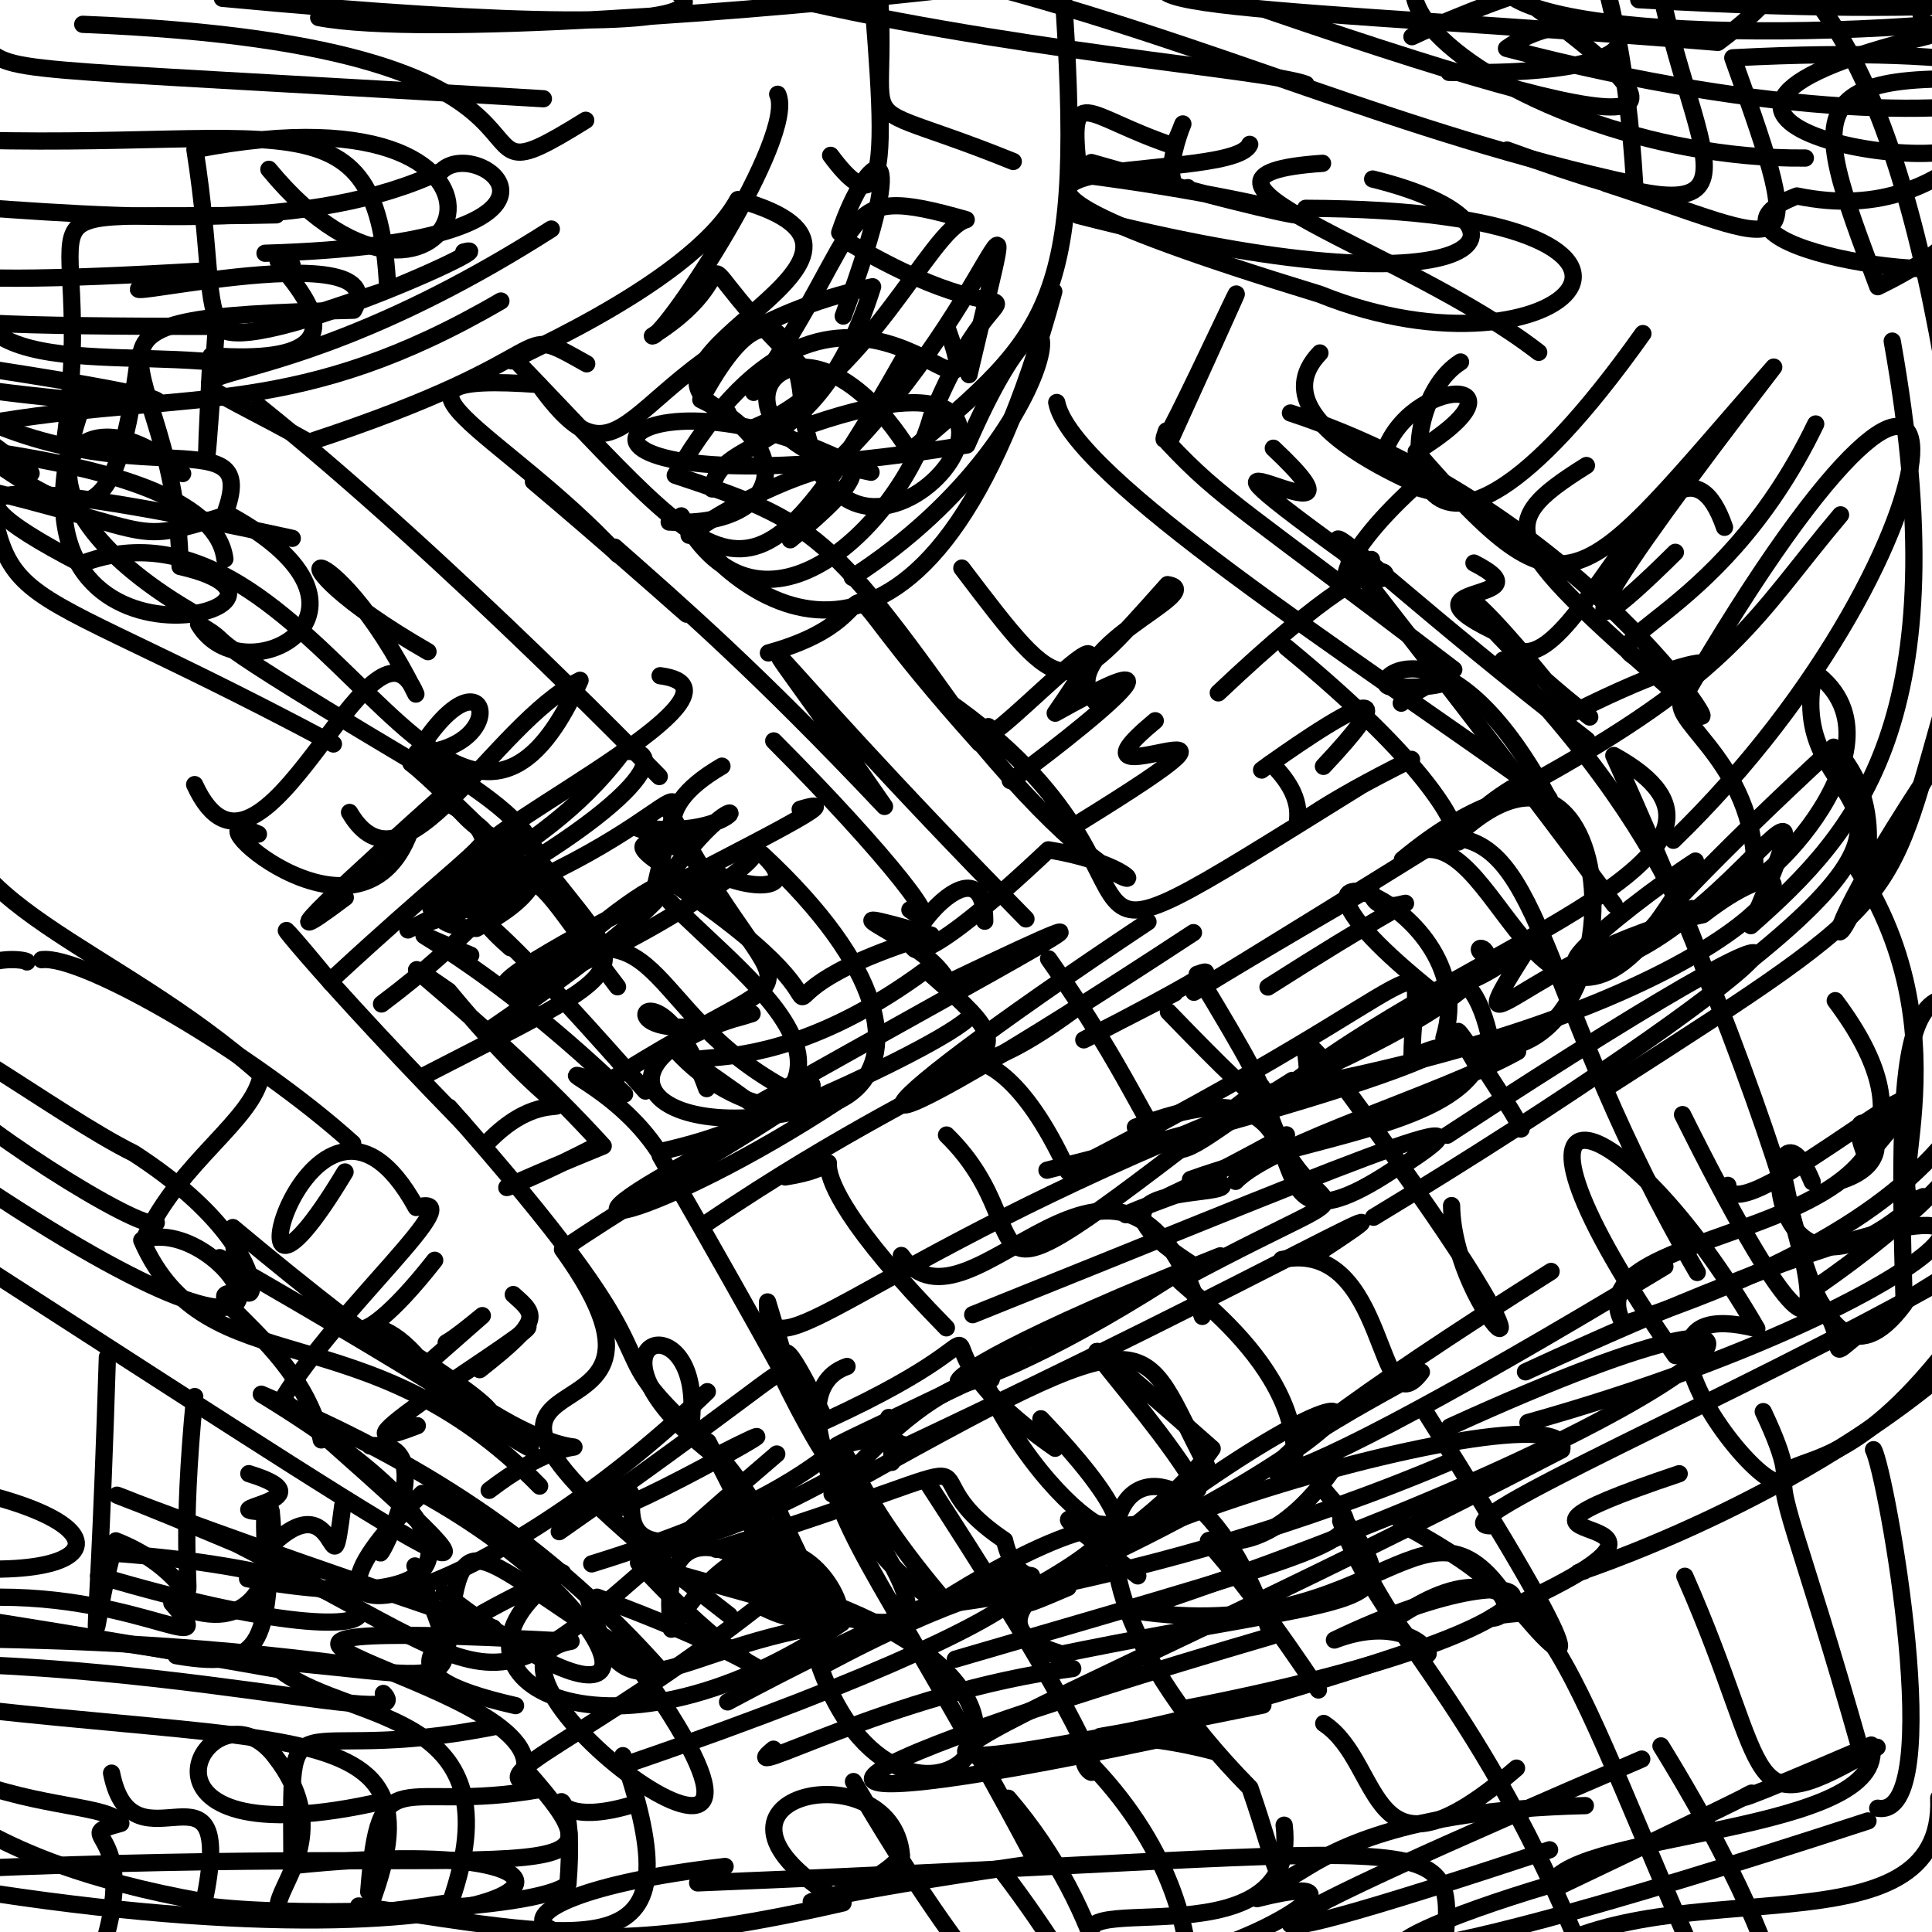 <?xml version="1.0" ?>
<svg xmlns="http://www.w3.org/2000/svg" version="1.1" width="224" height="224">
  <defs/>
  <g>
    <path d="M 153.329 172.55 C 158.531 178.883 161.494 177.551 110.765 192.366" stroke-width="2.0" fill="none" stroke="rgb(0, 0, 0)" stroke-opacity="1" stroke-linecap="round" stroke-linejoin="round"/>
    <path d="M -3.934 216.681 C 63.977 213.646 74.4 220.388 60.832 205.08 C 62.485 194.469 8.026 187.277 66.211 190.296 C 50.156 193.029 100.813 230.245 73.49 192.61" stroke-width="2.0" fill="none" stroke="rgb(0, 0, 0)" stroke-opacity="1" stroke-linecap="round" stroke-linejoin="round"/>
    <path d="M 104.503 145.563 C 112.371 156.856 129.95 123.608 139.397 152.627" stroke-width="2.0" fill="none" stroke="rgb(0, 0, 0)" stroke-opacity="1" stroke-linecap="round" stroke-linejoin="round"/>
    <path d="M 123.163 -2.21 C 125.894 35.339 121.877 38.468 105.465 52.331 C 92.192 31.252 78.254 50.21 100.99 54.754" stroke-width="2.0" fill="none" stroke="rgb(0, 0, 0)" stroke-opacity="1" stroke-linecap="round" stroke-linejoin="round"/>
    <path d="M 25.66 37.846 C -25.497 37.852 -7.235 36.194 -2.037 28.598 C -8.118 45.437 15.072 39.819 28.912 42.559" stroke-width="2.0" fill="none" stroke="rgb(0, 0, 0)" stroke-opacity="1" stroke-linecap="round" stroke-linejoin="round"/>
    <path d="M 172.687 176.904 C 166.711 176.629 201.78 161.66 225.45 148.3 C 224.576 171.326 228.041 169.985 224.741 157.691 C 204.209 182.803 201.405 152.27 215.753 203.059" stroke-width="2.0" fill="none" stroke="rgb(0, 0, 0)" stroke-opacity="1" stroke-linecap="round" stroke-linejoin="round"/>
    <path d="M 186.255 21.29 C 207.853 28.273 210.145 32.37 200.902 6.703 C 261.205 3.551 237.76 22.134 174.667 5.614 C 185.225 -1.979 200.595 9.035 168.01 8.394" stroke-width="2.0" fill="none" stroke="rgb(0, 0, 0)" stroke-opacity="1" stroke-linecap="round" stroke-linejoin="round"/>
    <path d="M 48.111 181.559 C 56.208 199.766 51.487 192.961 20.423 191.963 C 31.119 193.836 31.026 189.927 31.456 175.308 C 22.832 175.117 39.23 174.031 28.85 170.858" stroke-width="2.0" fill="none" stroke="rgb(0, 0, 0)" stroke-opacity="1" stroke-linecap="round" stroke-linejoin="round"/>
    <path d="M 170.894 65.28 C 180.265 70.082 160.378 67.342 174.203 73.633 C 181.012 84.74 193.773 43.248 199.943 61.137" stroke-width="2.0" fill="none" stroke="rgb(0, 0, 0)" stroke-opacity="1" stroke-linecap="round" stroke-linejoin="round"/>
    <path d="M 231.655 144.468 C 204.007 159.659 218.056 159.217 210.022 149.626 C 239.572 129.403 227.42 121.737 225.432 148.738 C 236.607 136.914 242.605 136.095 247.244 128.602" stroke-width="2.0" fill="none" stroke="rgb(0, 0, 0)" stroke-opacity="1" stroke-linecap="round" stroke-linejoin="round"/>
    <path d="M 88.148 127.8 C 117.07 111.5 137.405 100.822 109.909 113.947 C 107.93 108.834 92.362 104.005 107.957 108.416 C 79.924 117.006 106.205 120.981 77.311 101.903" stroke-width="2.0" fill="none" stroke="rgb(0, 0, 0)" stroke-opacity="1" stroke-linecap="round" stroke-linejoin="round"/>
    <path d="M 25.466 145.814 C 81.693 178.014 64.09 173.412 26.997 142.324 C 27.384 157.75 36.124 147.056 15.512 133.715 C 6.118 129.075 -10.339 115.961 -16.965 116.215" stroke-width="2.0" fill="none" stroke="rgb(0, 0, 0)" stroke-opacity="1" stroke-linecap="round" stroke-linejoin="round"/>
    <path d="M 86.952 49.749 C 100.466 44.492 107.749 26.621 112.024 25.469 C 96.338 20.996 101.337 25.235 87.381 45.491" stroke-width="2.0" fill="none" stroke="rgb(0, 0, 0)" stroke-opacity="1" stroke-linecap="round" stroke-linejoin="round"/>
    <path d="M 16.782 143.503 C 20.922 134.614 29.323 129.897 30.288 124.643 C 13.324 109.509 -7.713 104.638 -5.021 90.798 C -16.058 120.681 -1.887 123.463 -7.106 138.822" stroke-width="2.0" fill="none" stroke="rgb(0, 0, 0)" stroke-opacity="1" stroke-linecap="round" stroke-linejoin="round"/>
    <path d="M -5.081 116.609 C -10.2 126.621 4.062 128.873 -8.376 124.438 C -4.695 129.615 16.53 143.002 18.118 141.776" stroke-width="2.0" fill="none" stroke="rgb(0, 0, 0)" stroke-opacity="1" stroke-linecap="round" stroke-linejoin="round"/>
    <path d="M 145.75 220.133 C 163.684 215.594 136.96 230.248 134.053 225.854 C 135.432 263.603 137.372 244.814 116.332 217.119" stroke-width="2.0" fill="none" stroke="rgb(0, 0, 0)" stroke-opacity="1" stroke-linecap="round" stroke-linejoin="round"/>
    <path d="M 24.492 221.049 C 35.264 222.327 62.117 221.609 65.847 218.457 C 67.23 201.117 59.722 213.574 73.856 209.085" stroke-width="2.0" fill="none" stroke="rgb(0, 0, 0)" stroke-opacity="1" stroke-linecap="round" stroke-linejoin="round"/>
    <path d="M 56.62 132.361 C 66.127 122.628 70.045 136.645 52.005 114.895 C 41.067 107.352 56.526 118.14 69.938 132.869 C 52.021 140.201 58.65 138.28 68.905 132.99" stroke-width="2.0" fill="none" stroke="rgb(0, 0, 0)" stroke-opacity="1" stroke-linecap="round" stroke-linejoin="round"/>
    <path d="M 125.914 -2.032 C 97.885 -4.044 95.212 1.871 101.431 -19.383 C 127.014 -17.785 115.025 -12.892 110.088 -5.228 C 111.194 -6.375 113.539 -15.023 105.775 -25.38" stroke-width="2.0" fill="none" stroke="rgb(0, 0, 0)" stroke-opacity="1" stroke-linecap="round" stroke-linejoin="round"/>
    <path d="M 59.511 150.094 C 62.221 152.506 63.005 152.987 55.614 158.803" stroke-width="2.0" fill="none" stroke="rgb(0, 0, 0)" stroke-opacity="1" stroke-linecap="round" stroke-linejoin="round"/>
    <path d="M -0.842 147.56 C 58.221 185.673 64.145 189.781 32.746 162.234 C 39.129 151.686 55.158 138 48.257 139.999 C 36.032 117.672 24.397 161.95 40.006 135.881" stroke-width="2.0" fill="none" stroke="rgb(0, 0, 0)" stroke-opacity="1" stroke-linecap="round" stroke-linejoin="round"/>
    <path d="M 120.686 164.497 C 139.8 184.511 123.151 179.626 113.942 159.728 C 117.514 160.978 111.617 155.533 96.472 173.208 C 135.555 151.312 131.736 154.623 139.921 169.993" stroke-width="2.0" fill="none" stroke="rgb(0, 0, 0)" stroke-opacity="1" stroke-linecap="round" stroke-linejoin="round"/>
    <path d="M -1.44 -4.865 C -9.731 7.345 -8.701 0.552 -19.426 3.743 C -1.027 -4.35 5.567 1.531 7.338 -4.198" stroke-width="2.0" fill="none" stroke="rgb(0, 0, 0)" stroke-opacity="1" stroke-linecap="round" stroke-linejoin="round"/>
    <path d="M 231.13 19.744 C 216.602 24.028 234.785 12.851 236.423 4.486" stroke-width="2.0" fill="none" stroke="rgb(0, 0, 0)" stroke-opacity="1" stroke-linecap="round" stroke-linejoin="round"/>
    <path d="M 141.483 145.604 C 94.79 164.01 108.619 166.103 138.116 146.542 C 122.057 136.26 146.006 139.284 141.041 136.907 C 123.489 142.854 129.081 142.776 149.156 131.576" stroke-width="2.0" fill="none" stroke="rgb(0, 0, 0)" stroke-opacity="1" stroke-linecap="round" stroke-linejoin="round"/>
    <path d="M 209.316 18.324 C 172.809 18.652 137.702 -12.271 191.593 -6.372 C 195.101 18.699 209.674 30.136 174.73 17.399" stroke-width="2.0" fill="none" stroke="rgb(0, 0, 0)" stroke-opacity="1" stroke-linecap="round" stroke-linejoin="round"/>
    <path d="M 47.286 173.619 C 37.622 191.488 54.107 166.351 42.894 167.643" stroke-width="2.0" fill="none" stroke="rgb(0, 0, 0)" stroke-opacity="1" stroke-linecap="round" stroke-linejoin="round"/>
    <path d="M 4.828 111.269 C 9.555 110.646 29.215 122.035 40.895 132.568" stroke-width="2.0" fill="none" stroke="rgb(0, 0, 0)" stroke-opacity="1" stroke-linecap="round" stroke-linejoin="round"/>
    <path d="M 98.758 28.31 C 121.946 41.843 117.066 26.242 107.982 48.312 C 104.712 60.269 88.347 76.998 78.987 59.813 C 85.562 70.435 107.886 86.556 122.179 33.8" stroke-width="2.0" fill="none" stroke="rgb(0, 0, 0)" stroke-opacity="1" stroke-linecap="round" stroke-linejoin="round"/>
    <path d="M 167.147 229.436 C 168.429 210.452 174.766 214.526 80.885 218.307" stroke-width="2.0" fill="none" stroke="rgb(0, 0, 0)" stroke-opacity="1" stroke-linecap="round" stroke-linejoin="round"/>
    <path d="M 71.596 114.41 C 57.094 95.396 65.419 100.53 44.237 116.403" stroke-width="2.0" fill="none" stroke="rgb(0, 0, 0)" stroke-opacity="1" stroke-linecap="round" stroke-linejoin="round"/>
    <path d="M 178.4 40.85 C 162.937 28.859 132.263 20.374 153.338 18.935" stroke-width="2.0" fill="none" stroke="rgb(0, 0, 0)" stroke-opacity="1" stroke-linecap="round" stroke-linejoin="round"/>
    <path d="M 163.675 191.411 C 117.406 206.981 122.471 198.169 140.851 203.094" stroke-width="2.0" fill="none" stroke="rgb(0, 0, 0)" stroke-opacity="1" stroke-linecap="round" stroke-linejoin="round"/>
    <path d="M 229.235 124.75 C 226.142 129.271 229.84 180.806 228.46 182.577 C 244.723 177.32 257.467 173.907 250.095 173.222" stroke-width="2.0" fill="none" stroke="rgb(0, 0, 0)" stroke-opacity="1" stroke-linecap="round" stroke-linejoin="round"/>
    <path d="M 76.346 89.937 C 78.175 91.848 52.143 64.795 29.994 47.087" stroke-width="2.0" fill="none" stroke="rgb(0, 0, 0)" stroke-opacity="1" stroke-linecap="round" stroke-linejoin="round"/>
    <path d="M 87.481 98.715 C 88.422 100.131 69.352 112.571 59.341 114.335 C 77.454 102.649 73.734 117.149 91.624 126.526" stroke-width="2.0" fill="none" stroke="rgb(0, 0, 0)" stroke-opacity="1" stroke-linecap="round" stroke-linejoin="round"/>
    <path d="M 213.734 136.789 C 222.567 133.679 212.715 125.288 216.392 134.164 C 233.177 114.826 200.816 144.169 200.33 137.433" stroke-width="2.0" fill="none" stroke="rgb(0, 0, 0)" stroke-opacity="1" stroke-linecap="round" stroke-linejoin="round"/>
    <path d="M 146.894 1.18 C 198.941 19.05 196.249 13.759 174.035 -2 C 175.325 4.726 219.052 5.517 249.099 -0.407 C 240.036 -1.64 235.805 2.604 189.997 -0.035" stroke-width="2.0" fill="none" stroke="rgb(0, 0, 0)" stroke-opacity="1" stroke-linecap="round" stroke-linejoin="round"/>
    <path d="M 59.176 109.885 C 48.165 100.307 61.398 101.626 72.242 87.14 C 79.031 86.604 72.222 95.305 47.304 107.82" stroke-width="2.0" fill="none" stroke="rgb(0, 0, 0)" stroke-opacity="1" stroke-linecap="round" stroke-linejoin="round"/>
    <path d="M 175.957 121.915 C 167.033 126.883 147.543 132.505 143.255 136.97" stroke-width="2.0" fill="none" stroke="rgb(0, 0, 0)" stroke-opacity="1" stroke-linecap="round" stroke-linejoin="round"/>
    <path d="M 135.737 50.908 C 154.472 9.673 132.3 58.292 135.237 49.964" stroke-width="2.0" fill="none" stroke="rgb(0, 0, 0)" stroke-opacity="1" stroke-linecap="round" stroke-linejoin="round"/>
    <path d="M 200.104 -8.582 C 210.058 -3.46 220.154 7.104 226.471 49.565" stroke-width="2.0" fill="none" stroke="rgb(0, 0, 0)" stroke-opacity="1" stroke-linecap="round" stroke-linejoin="round"/>
    <path d="M 173.912 111.673 C 165.046 107.984 186.463 109.234 150.265 125.282 C 172.423 108.466 207.532 98.903 187.108 87.593 C 211.522 141.75 218.948 177.173 195.074 129.229" stroke-width="2.0" fill="none" stroke="rgb(0, 0, 0)" stroke-opacity="1" stroke-linecap="round" stroke-linejoin="round"/>
    <path d="M 29.96 96.71 C 20.595 92.472 41.681 112.322 47.527 96.41" stroke-width="2.0" fill="none" stroke="rgb(0, 0, 0)" stroke-opacity="1" stroke-linecap="round" stroke-linejoin="round"/>
    <path d="M 159.149 20.758 C 180.729 26.054 173.106 37.372 125.001 24.971" stroke-width="2.0" fill="none" stroke="rgb(0, 0, 0)" stroke-opacity="1" stroke-linecap="round" stroke-linejoin="round"/>
    <path d="M 230.355 29.624 C 228.403 34.014 193.778 28.284 208.339 22.722 C 227.733 26.731 235.727 9.804 246.523 -4.802 C 236.061 0.903 244.85 -9.511 237.833 -2.185" stroke-width="2.0" fill="none" stroke="rgb(0, 0, 0)" stroke-opacity="1" stroke-linecap="round" stroke-linejoin="round"/>
    <path d="M 151.412 9.765 C 146.886 8.034 116.251 5.919 88.471 -0.932" stroke-width="2.0" fill="none" stroke="rgb(0, 0, 0)" stroke-opacity="1" stroke-linecap="round" stroke-linejoin="round"/>
    <path d="M 72.219 203.555 C 80.642 228.296 70.031 225.191 41.582 220.983" stroke-width="2.0" fill="none" stroke="rgb(0, 0, 0)" stroke-opacity="1" stroke-linecap="round" stroke-linejoin="round"/>
    <path d="M 51.732 155.69 C 53.829 154.566 61.039 148 49.757 157.955" stroke-width="2.0" fill="none" stroke="rgb(0, 0, 0)" stroke-opacity="1" stroke-linecap="round" stroke-linejoin="round"/>
    <path d="M 155.072 175.122 C 164.122 187.261 159.532 184.279 122.32 191.93" stroke-width="2.0" fill="none" stroke="rgb(0, 0, 0)" stroke-opacity="1" stroke-linecap="round" stroke-linejoin="round"/>
    <path d="M 64.841 177.583 C 85.312 163.267 91.029 158.139 90.548 159.299 C 95.989 170.659 102.63 179.35 76.55 134.001" stroke-width="2.0" fill="none" stroke="rgb(0, 0, 0)" stroke-opacity="1" stroke-linecap="round" stroke-linejoin="round"/>
    <path d="M 194.689 170.866 C 164.742 180.92 203.775 173.191 175.742 186.115 C 182.101 193.889 185.938 196.416 165.445 164.019" stroke-width="2.0" fill="none" stroke="rgb(0, 0, 0)" stroke-opacity="1" stroke-linecap="round" stroke-linejoin="round"/>
    <path d="M 183.808 209.345 C 140.569 210.363 152.441 229.022 144.924 207.295 C 114.087 176.014 136.215 156.346 147.439 189.684 C 87.775 207.173 87.043 211.903 137.995 200.899" stroke-width="2.0" fill="none" stroke="rgb(0, 0, 0)" stroke-opacity="1" stroke-linecap="round" stroke-linejoin="round"/>
    <path d="M 156.802 -6.017 C 160.821 -7.172 173.317 -4.782 184.86 -9.589 C 194.304 -13.942 197.522 -11.255 197.031 -5.845 C 177.955 -2.272 179.848 -8.084 195.239 -13.626" stroke-width="2.0" fill="none" stroke="rgb(0, 0, 0)" stroke-opacity="1" stroke-linecap="round" stroke-linejoin="round"/>
    <path d="M 83.048 179.633 C 121.795 167.551 102.865 169.479 116.47 178.585 C 118.868 189.353 130.77 172.495 84.357 197.324" stroke-width="2.0" fill="none" stroke="rgb(0, 0, 0)" stroke-opacity="1" stroke-linecap="round" stroke-linejoin="round"/>
    <path d="M 36.948 2.036 C 49.099 4.331 88.001 1.361 111.434 -1.374 C 55.646 -6.731 33.536 -18.812 25.781 -0.199 C 97.112 6.527 93.374 -1.168 37.102 -12.196" stroke-width="2.0" fill="none" stroke="rgb(0, 0, 0)" stroke-opacity="1" stroke-linecap="round" stroke-linejoin="round"/>
    <path d="M 91.625 62.583 C 110.071 47.58 87.97 55.824 79.894 62.06" stroke-width="2.0" fill="none" stroke="rgb(0, 0, 0)" stroke-opacity="1" stroke-linecap="round" stroke-linejoin="round"/>
    <path d="M 117.479 18.722 C 93.537 9.02 106.469 20.216 100.091 -15.568 C 101.366 7.992 105.316 30.196 96.305 18.012" stroke-width="2.0" fill="none" stroke="rgb(0, 0, 0)" stroke-opacity="1" stroke-linecap="round" stroke-linejoin="round"/>
    <path d="M -5.758 44.776 C -6.801 37.371 -11.367 32.437 -18.245 20.307 C -17.599 32.449 -12.77 33.476 23.889 31.409" stroke-width="2.0" fill="none" stroke="rgb(0, 0, 0)" stroke-opacity="1" stroke-linecap="round" stroke-linejoin="round"/>
    <path d="M 190.481 38.679 C 162.92 77.502 159.975 47.846 169.338 41.969" stroke-width="2.0" fill="none" stroke="rgb(0, 0, 0)" stroke-opacity="1" stroke-linecap="round" stroke-linejoin="round"/>
    <path d="M 149.14 75.045 C 182.458 102.451 160.08 100.86 175.261 91.41 C 184.293 96.181 179.039 86.071 162.599 99.658 C 173.029 91.781 177.46 126.681 192.126 107.478" stroke-width="2.0" fill="none" stroke="rgb(0, 0, 0)" stroke-opacity="1" stroke-linecap="round" stroke-linejoin="round"/>
    <path d="M 124.881 116.794 C 104.813 131.814 112.988 112.116 123.823 135.82 C 170.623 112.008 163.864 107.565 163.707 122.679 C 169.387 119.448 174.717 122.244 121.389 135.675" stroke-width="2.0" fill="none" stroke="rgb(0, 0, 0)" stroke-opacity="1" stroke-linecap="round" stroke-linejoin="round"/>
    <path d="M 27.376 149.971 C 21.85 149.499 35.136 156.134 37.251 166.946" stroke-width="2.0" fill="none" stroke="rgb(0, 0, 0)" stroke-opacity="1" stroke-linecap="round" stroke-linejoin="round"/>
    <path d="M 168.085 165.439 C 219.681 141.875 202.636 163.018 131.465 186.743 C 160.684 191.226 165.505 169.327 175.838 187.07 C 166.037 187.895 186.036 189.516 162.477 176.691" stroke-width="2.0" fill="none" stroke="rgb(0, 0, 0)" stroke-opacity="1" stroke-linecap="round" stroke-linejoin="round"/>
    <path d="M 109.724 153.952 C 86.15 129.929 103.113 134.58 91.042 136.456" stroke-width="2.0" fill="none" stroke="rgb(0, 0, 0)" stroke-opacity="1" stroke-linecap="round" stroke-linejoin="round"/>
    <path d="M 73.372 204.314 C 133.018 183.863 125.683 176.757 95.089 193.299 C 105.242 221.5 135.272 194.143 84.075 182.245" stroke-width="2.0" fill="none" stroke="rgb(0, 0, 0)" stroke-opacity="1" stroke-linecap="round" stroke-linejoin="round"/>
    <path d="M 126.979 81.342 C 121.628 75.409 140.556 68.613 135.368 67.784 C 123.272 81.331 123.548 81.703 111.517 65.867" stroke-width="2.0" fill="none" stroke="rgb(0, 0, 0)" stroke-opacity="1" stroke-linecap="round" stroke-linejoin="round"/>
    <path d="M 98.205 158.431 C 88.827 161.636 100.938 183.321 109.924 186.065 C 86.203 158.442 112.893 167.676 68.606 181.32" stroke-width="2.0" fill="none" stroke="rgb(0, 0, 0)" stroke-opacity="1" stroke-linecap="round" stroke-linejoin="round"/>
    <path d="M 176.866 159.054 C 249.776 125.418 231.937 149.585 177.155 164.931" stroke-width="2.0" fill="none" stroke="rgb(0, 0, 0)" stroke-opacity="1" stroke-linecap="round" stroke-linejoin="round"/>
    <path d="M 90.167 10.929 C 92.431 15.827 77.176 38.929 75.643 38.954 C 89.05 30.517 75.73 26.341 95.04 44.521" stroke-width="2.0" fill="none" stroke="rgb(0, 0, 0)" stroke-opacity="1" stroke-linecap="round" stroke-linejoin="round"/>
    <path d="M 122.622 191.608 C 98.032 183.846 182.988 159.523 181.069 168.095 C 114.795 202.552 82.818 210.63 146.429 197.688" stroke-width="2.0" fill="none" stroke="rgb(0, 0, 0)" stroke-opacity="1" stroke-linecap="round" stroke-linejoin="round"/>
    <path d="M 109.804 38.005 C 115.777 54.656 98.038 21.14 78.289 55.106 C 94.564 60.497 96.326 61.751 113.574 86.17 C 91.472 61.546 106.935 70.802 89.092 75.702" stroke-width="2.0" fill="none" stroke="rgb(0, 0, 0)" stroke-opacity="1" stroke-linecap="round" stroke-linejoin="round"/>
    <path d="M 39.043 113.042 C 60.847 92.92 57.828 99.101 52.399 93.098 C 49.693 92.492 57.47 94.65 56.053 99.769 C 49.399 99.067 90.159 80.113 76.535 78.345" stroke-width="2.0" fill="none" stroke="rgb(0, 0, 0)" stroke-opacity="1" stroke-linecap="round" stroke-linejoin="round"/>
    <path d="M 213.396 59.694 C 203.376 71.552 201.157 77.95 176.65 91.306" stroke-width="2.0" fill="none" stroke="rgb(0, 0, 0)" stroke-opacity="1" stroke-linecap="round" stroke-linejoin="round"/>
    <path d="M 135.437 51.35 C 141.603 57.923 144.006 58.876 168.554 77.634" stroke-width="2.0" fill="none" stroke="rgb(0, 0, 0)" stroke-opacity="1" stroke-linecap="round" stroke-linejoin="round"/>
    <path d="M -0.449 42.886 C 44.976 49.897 -5.837 45.863 -10.229 43.424" stroke-width="2.0" fill="none" stroke="rgb(0, 0, 0)" stroke-opacity="1" stroke-linecap="round" stroke-linejoin="round"/>
    <path d="M 39.736 174.574 C 38.203 186.605 39.623 170.485 30.792 179.858 C 29.709 161.682 37.46 193.863 19.924 185.857 C 26.426 193.326 14.588 183.471 -5.464 185.451" stroke-width="2.0" fill="none" stroke="rgb(0, 0, 0)" stroke-opacity="1" stroke-linecap="round" stroke-linejoin="round"/>
    <path d="M 183.934 53.974 C 172.514 61.123 174.281 62.782 196.508 82.357 C 201.552 87.869 183.353 58.991 149.618 47.883" stroke-width="2.0" fill="none" stroke="rgb(0, 0, 0)" stroke-opacity="1" stroke-linecap="round" stroke-linejoin="round"/>
    <path d="M 48.382 165.299 C 34.656 170.653 63.655 153.428 61.049 153.802" stroke-width="2.0" fill="none" stroke="rgb(0, 0, 0)" stroke-opacity="1" stroke-linecap="round" stroke-linejoin="round"/>
    <path d="M 123.824 184.056 C 109.201 190.35 132.639 179.243 140.542 167.956 C 115.241 145.635 132.335 161.453 138.889 172.683 C 130.433 183.277 114.007 168.577 131.919 182.713" stroke-width="2.0" fill="none" stroke="rgb(0, 0, 0)" stroke-opacity="1" stroke-linecap="round" stroke-linejoin="round"/>
    <path d="M 153.092 145.087 C 167.385 135.675 148.976 146.951 105.277 167.558 C 101.439 167.585 103.583 159.109 103.399 169.547 C 108.624 161.222 80.061 175.72 113.183 159.812" stroke-width="2.0" fill="none" stroke="rgb(0, 0, 0)" stroke-opacity="1" stroke-linecap="round" stroke-linejoin="round"/>
    <path d="M 43.138 209.112 C 11.794 215.789 24.498 193.779 31.939 203.696 C 43.837 219.027 14.712 226.15 52.225 220.583 C 60.041 198.173 40.98 199.867 32.72 193.815" stroke-width="2.0" fill="none" stroke="rgb(0, 0, 0)" stroke-opacity="1" stroke-linecap="round" stroke-linejoin="round"/>
    <path d="M 31.176 19.632 C 52.528 45.506 67.926 8.473 22.6 17.344 C 26.481 41.941 19.589 41.768 44.962 33.59 C 43.777 8.301 31.236 18.803 -14.488 15.709" stroke-width="2.0" fill="none" stroke="rgb(0, 0, 0)" stroke-opacity="1" stroke-linecap="round" stroke-linejoin="round"/>
    <path d="M 223.238 90.298 C 200.446 125.125 225.754 100.27 212.593 86.63 C 182.776 114.174 189.016 113.676 196.57 99.834 C 188.04 105.36 170.345 119.896 196.165 105.338" stroke-width="2.0" fill="none" stroke="rgb(0, 0, 0)" stroke-opacity="1" stroke-linecap="round" stroke-linejoin="round"/>
    <path d="M -1.457 173.306 C 20.511 178.959 5.996 188 -32.01 176.035 C -16.955 213.362 11.345 207.128 14.012 211.402 C 7.054 213.307 18.272 211.128 10.085 230.754" stroke-width="2.0" fill="none" stroke="rgb(0, 0, 0)" stroke-opacity="1" stroke-linecap="round" stroke-linejoin="round"/>
    <path d="M 60.246 96.562 C 72.414 114.087 77.745 110.005 49.155 124.727" stroke-width="2.0" fill="none" stroke="rgb(0, 0, 0)" stroke-opacity="1" stroke-linecap="round" stroke-linejoin="round"/>
    <path d="M 168.298 139.776 C 168.493 152.652 184.285 166.017 162.196 135.186 C 140.956 149.651 158.462 120.279 131.642 130.693" stroke-width="2.0" fill="none" stroke="rgb(0, 0, 0)" stroke-opacity="1" stroke-linecap="round" stroke-linejoin="round"/>
    <path d="M 151.384 24.153 C 202.41 24.302 181.374 45.552 153.023 34.118 C 93.643 15.969 142.837 21.949 144.894 16.736" stroke-width="2.0" fill="none" stroke="rgb(0, 0, 0)" stroke-opacity="1" stroke-linecap="round" stroke-linejoin="round"/>
    <path d="M 98.816 66.953 C 126.145 49.299 124.683 22.687 112.104 51.594 C 56.392 60.683 70.375 40.319 97.502 53.266" stroke-width="2.0" fill="none" stroke="rgb(0, 0, 0)" stroke-opacity="1" stroke-linecap="round" stroke-linejoin="round"/>
    <path d="M 59.772 197.753 C 43.136 193.972 49.064 190.025 65.224 182.349 C 47.933 194.091 69.823 207.185 97.606 188.169 C 77.671 190.777 72.278 200.923 68.2 185.298" stroke-width="2.0" fill="none" stroke="rgb(0, 0, 0)" stroke-opacity="1" stroke-linecap="round" stroke-linejoin="round"/>
    <path d="M 217.22 168.081 C 218.7 170.76 225.899 210.995 217.71 209.648" stroke-width="2.0" fill="none" stroke="rgb(0, 0, 0)" stroke-opacity="1" stroke-linecap="round" stroke-linejoin="round"/>
    <path d="M 119.62 214.907 C 102.49 182.849 98.061 179.758 95.155 167.375 C 109.362 191.626 113.272 192.29 74.031 181.195 C 90.041 198.843 97.867 195.733 69.227 185.181" stroke-width="2.0" fill="none" stroke="rgb(0, 0, 0)" stroke-opacity="1" stroke-linecap="round" stroke-linejoin="round"/>
    <path d="M 175.827 205.001 C 158.286 220.169 160.594 204.488 153.477 199.821" stroke-width="2.0" fill="none" stroke="rgb(0, 0, 0)" stroke-opacity="1" stroke-linecap="round" stroke-linejoin="round"/>
    <path d="M 78.252 163.919 C 69.317 155.023 78.989 158.742 52.071 128.383" stroke-width="2.0" fill="none" stroke="rgb(0, 0, 0)" stroke-opacity="1" stroke-linecap="round" stroke-linejoin="round"/>
    <path d="M 33.886 62.416 C 0.966 55.241 -10.594 55.02 9.418 65.373 C 36.644 54.929 52.317 112.295 67.253 78.876 C 56.981 84.029 46.89 105.057 40.527 94.196" stroke-width="2.0" fill="none" stroke="rgb(0, 0, 0)" stroke-opacity="1" stroke-linecap="round" stroke-linejoin="round"/>
    <path d="M 12.116 180.01 C 50.119 182.527 53.194 195.089 11.43 182.691" stroke-width="2.0" fill="none" stroke="rgb(0, 0, 0)" stroke-opacity="1" stroke-linecap="round" stroke-linejoin="round"/>
    <path d="M 112.777 152.426 C 153.007 136.303 177.399 125.739 162.213 135.409" stroke-width="2.0" fill="none" stroke="rgb(0, 0, 0)" stroke-opacity="1" stroke-linecap="round" stroke-linejoin="round"/>
    <path d="M -3.888 40.153 C 2.5 75.234 -6.625 62.087 38.656 86.261" stroke-width="2.0" fill="none" stroke="rgb(0, 0, 0)" stroke-opacity="1" stroke-linecap="round" stroke-linejoin="round"/>
    <path d="M -7.157 23.684 C 15.365 25.383 36.321 26.905 51.21 19.812 C 55.564 15.55 71.836 28.14 30.727 29.363" stroke-width="2.0" fill="none" stroke="rgb(0, 0, 0)" stroke-opacity="1" stroke-linecap="round" stroke-linejoin="round"/>
    <path d="M 61.77 206.886 C 55.334 205.983 68.093 201.774 88.053 186.166 C 102.818 193.673 75.124 165.522 77.841 188.892 C 96.302 161.052 104.545 208.579 89.537 173.49" stroke-width="2.0" fill="none" stroke="rgb(0, 0, 0)" stroke-opacity="1" stroke-linecap="round" stroke-linejoin="round"/>
    <path d="M 63.921 26.554 C 25.595 51.032 12.661 38.344 35.805 51.273 C 66.956 41.075 58.799 37.029 68.024 42.182" stroke-width="2.0" fill="none" stroke="rgb(0, 0, 0)" stroke-opacity="1" stroke-linecap="round" stroke-linejoin="round"/>
    <path d="M 94.167 49.173 C 131.249 36.531 97.141 77.912 92.941 47.025 C 93.229 46.751 91.355 27.626 81.252 46.335 C 92.78 51.856 90.575 61.203 77.587 60.529" stroke-width="2.0" fill="none" stroke="rgb(0, 0, 0)" stroke-opacity="1" stroke-linecap="round" stroke-linejoin="round"/>
    <path d="M 153.032 40.925 C 143.759 50.568 174.131 59.31 163.975 56.433 C 153.978 65.557 156.272 68.772 156.491 64.524 C 130.049 45.429 162.334 65.767 147.632 51.968" stroke-width="2.0" fill="none" stroke="rgb(0, 0, 0)" stroke-opacity="1" stroke-linecap="round" stroke-linejoin="round"/>
    <path d="M 206.818 138.59 C 206.406 128.065 209.264 166.679 220.774 151.2 C 219.794 118.502 220.882 108.353 234.944 120.971 C 251.777 141.199 259.983 141.832 268.407 148.117" stroke-width="2.0" fill="none" stroke="rgb(0, 0, 0)" stroke-opacity="1" stroke-linecap="round" stroke-linejoin="round"/>
    <path d="M 157.464 91.301 C 114.708 117.863 140.928 102.932 109.689 81.167 C 131.902 109.892 137.671 101.119 121.544 98.533 C 91.191 127.16 114.131 91.955 114.174 106.807" stroke-width="2.0" fill="none" stroke="rgb(0, 0, 0)" stroke-opacity="1" stroke-linecap="round" stroke-linejoin="round"/>
    <path d="M 40.818 193.062 C 2.061 187.87 -23.944 191.415 -42.618 188.783 C -11.366 191.674 -13.38 181.531 -2.498 175.3 C -11.418 165.866 -10.125 172.06 -3.23 173.221" stroke-width="2.0" fill="none" stroke="rgb(0, 0, 0)" stroke-opacity="1" stroke-linecap="round" stroke-linejoin="round"/>
    <path d="M 146.632 126.748 C 208.147 115.946 214.457 92.872 197.433 106.055 C 177.763 110.279 167.375 125.19 177.595 109.193 C 165.069 119.01 170.654 107.853 173.123 122.285" stroke-width="2.0" fill="none" stroke="rgb(0, 0, 0)" stroke-opacity="1" stroke-linecap="round" stroke-linejoin="round"/>
    <path d="M 212.784 116.018 C 234.892 145.456 180.855 140.347 188.245 153.525 C 234.543 138.277 234.329 119.736 233.881 96.612 C 226.253 113.645 234.188 121.802 225.777 124.208" stroke-width="2.0" fill="none" stroke="rgb(0, 0, 0)" stroke-opacity="1" stroke-linecap="round" stroke-linejoin="round"/>
    <path d="M 142.641 129.308 C 99.969 146.41 88.649 160.413 88.991 150.949 C 97.077 177.364 84.993 142.424 95.726 164.721 C 123.141 152.146 101.086 153.107 122.334 167.915" stroke-width="2.0" fill="none" stroke="rgb(0, 0, 0)" stroke-opacity="1" stroke-linecap="round" stroke-linejoin="round"/>
    <path d="M 126.535 18.844 C 163.473 29.41 153.527 23.798 125.102 20.223 C 123.831 9.11 125.562 13.428 136.072 16.925 C 139.65 8.775 132.712 22.811 137.717 21.758" stroke-width="2.0" fill="none" stroke="rgb(0, 0, 0)" stroke-opacity="1" stroke-linecap="round" stroke-linejoin="round"/>
    <path d="M 83.706 88.83 C 65.424 99.472 97.688 107.529 88.351 99.04 C 117.174 125.843 92.176 136.907 78.401 121.819" stroke-width="2.0" fill="none" stroke="rgb(0, 0, 0)" stroke-opacity="1" stroke-linecap="round" stroke-linejoin="round"/>
    <path d="M 214.895 100.05 C 228.991 120.92 216.737 141.871 222.976 138.742 C 202.52 157.663 204.465 123.208 210.107 137.018" stroke-width="2.0" fill="none" stroke="rgb(0, 0, 0)" stroke-opacity="1" stroke-linecap="round" stroke-linejoin="round"/>
    <path d="M 160.388 52.753 C 163.412 43.321 178.53 43.503 164.195 52.364 C 182.155 72.94 182.687 68.743 205.65 42.562 C 185.021 69.386 179.574 78.552 194.245 64.035" stroke-width="2.0" fill="none" stroke="rgb(0, 0, 0)" stroke-opacity="1" stroke-linecap="round" stroke-linejoin="round"/>
    <path d="M 55.255 103.828 C 60.66 97.631 43.197 107.246 55.229 107.642 C 68.273 100.923 61.858 95.257 48.397 87.201" stroke-width="2.0" fill="none" stroke="rgb(0, 0, 0)" stroke-opacity="1" stroke-linecap="round" stroke-linejoin="round"/>
    <path d="M 117.276 90.357 C 114.748 92.632 144.782 70.101 122.343 82.688 C 135.521 63.731 111.481 90.547 114.592 84.247" stroke-width="2.0" fill="none" stroke="rgb(0, 0, 0)" stroke-opacity="1" stroke-linecap="round" stroke-linejoin="round"/>
    <path d="M 98.956 206.558 C 126.136 252.994 131.106 236.582 133.554 240.235 C 125.461 269.189 139.778 235.147 116.894 208.49" stroke-width="2.0" fill="none" stroke="rgb(0, 0, 0)" stroke-opacity="1" stroke-linecap="round" stroke-linejoin="round"/>
    <path d="M 221.634 -5.11 C 232.777 -0.142 226.763 17.786 231.48 -1.628 C 234.849 2.992 231.358 10.909 228.148 14.63 C 218.068 -2.601 240.129 8.856 262.076 -0.875" stroke-width="2.0" fill="none" stroke="rgb(0, 0, 0)" stroke-opacity="1" stroke-linecap="round" stroke-linejoin="round"/>
    <path d="M 180.94 218.622 C 225.832 197.222 182.409 217.18 216.961 202.323 C 219.114 212.61 182.462 212.311 179.832 218.508 C 153.986 226.161 150.383 232.748 216.579 211.123" stroke-width="2.0" fill="none" stroke="rgb(0, 0, 0)" stroke-opacity="1" stroke-linecap="round" stroke-linejoin="round"/>
    <path d="M 22.576 161.921 C 19.403 194.452 26.579 183.808 13.433 178.65 C 10.055 189.992 11.11 200.563 12.449 157.353" stroke-width="2.0" fill="none" stroke="rgb(0, 0, 0)" stroke-opacity="1" stroke-linecap="round" stroke-linejoin="round"/>
    <path d="M -6.076 213.731 C -4.442 206.855 -4.787 215.429 23.668 220.503 C 27.519 201.802 15.385 217.98 12.936 205.582" stroke-width="2.0" fill="none" stroke="rgb(0, 0, 0)" stroke-opacity="1" stroke-linecap="round" stroke-linejoin="round"/>
    <path d="M 179.661 214.471 C 133.813 229.664 142.726 224.383 190.348 203.952" stroke-width="2.0" fill="none" stroke="rgb(0, 0, 0)" stroke-opacity="1" stroke-linecap="round" stroke-linejoin="round"/>
    <path d="M 168.414 169.364 C 132.158 184.825 100.047 187.33 109.206 185.677 C 127.103 174.302 135.361 175.287 120.507 183.721" stroke-width="2.0" fill="none" stroke="rgb(0, 0, 0)" stroke-opacity="1" stroke-linecap="round" stroke-linejoin="round"/>
    <path d="M 72.417 126.851 C 53.31 108.462 41.743 105.565 54.578 110.743" stroke-width="2.0" fill="none" stroke="rgb(0, 0, 0)" stroke-opacity="1" stroke-linecap="round" stroke-linejoin="round"/>
    <path d="M 163.704 4.254 C 187.961 -7.103 221.697 -11.77 199.181 4.913 C 150.498 0.921 117.001 0.973 145.215 -4.579" stroke-width="2.0" fill="none" stroke="rgb(0, 0, 0)" stroke-opacity="1" stroke-linecap="round" stroke-linejoin="round"/>
    <path d="M 9.594 2.82 C 74.097 5.37 48.757 25.859 67.907 13.944" stroke-width="2.0" fill="none" stroke="rgb(0, 0, 0)" stroke-opacity="1" stroke-linecap="round" stroke-linejoin="round"/>
    <path d="M 164.228 -3.618 C 146.164 -2.196 144.962 -1.499 150.472 -4.65" stroke-width="2.0" fill="none" stroke="rgb(0, 0, 0)" stroke-opacity="1" stroke-linecap="round" stroke-linejoin="round"/>
    <path d="M 127.346 180.893 C 165.231 151.244 165.875 164.446 116.851 185.589" stroke-width="2.0" fill="none" stroke="rgb(0, 0, 0)" stroke-opacity="1" stroke-linecap="round" stroke-linejoin="round"/>
    <path d="M 57.55 200.146 C 32.535 205.193 33.783 194.963 33.847 216.307 C 77.945 211.63 65.449 229.51 -0.694 219.515" stroke-width="2.0" fill="none" stroke="rgb(0, 0, 0)" stroke-opacity="1" stroke-linecap="round" stroke-linejoin="round"/>
    <path d="M 83.649 132.668 C 59.14 145.282 76.153 141.489 97.276 127.575 C 76.028 134.232 66.111 123.16 87.196 117.521 C 67.874 123.706 75.488 108.41 81.934 126.217" stroke-width="2.0" fill="none" stroke="rgb(0, 0, 0)" stroke-opacity="1" stroke-linecap="round" stroke-linejoin="round"/>
    <path d="M 74.835 126.501 C 62.32 112.488 51.029 99.691 49.956 105.295 C 65.934 91.342 59.491 103.566 51.706 91.882 C 41.372 101.132 29.193 112.219 40.034 104.056" stroke-width="2.0" fill="none" stroke="rgb(0, 0, 0)" stroke-opacity="1" stroke-linecap="round" stroke-linejoin="round"/>
    <path d="M 163.824 137.123 C 143.87 108.778 155.41 127.46 149.827 125.265 C 129.848 137.69 140.337 137.719 121.575 111.169" stroke-width="2.0" fill="none" stroke="rgb(0, 0, 0)" stroke-opacity="1" stroke-linecap="round" stroke-linejoin="round"/>
    <path d="M 63.002 11.449 C -2.443 7.534 2.296 8.661 -2.395 5.073" stroke-width="2.0" fill="none" stroke="rgb(0, 0, 0)" stroke-opacity="1" stroke-linecap="round" stroke-linejoin="round"/>
    <path d="M 226.274 78.734 C 218.503 105.393 221.978 103.179 186.855 125.736" stroke-width="2.0" fill="none" stroke="rgb(0, 0, 0)" stroke-opacity="1" stroke-linecap="round" stroke-linejoin="round"/>
    <path d="M 53.691 130.213 C 33.121 109.142 28.052 101.306 38.417 114.005" stroke-width="2.0" fill="none" stroke="rgb(0, 0, 0)" stroke-opacity="1" stroke-linecap="round" stroke-linejoin="round"/>
    <path d="M 210.516 49.156 C 198.932 73.186 181.554 74.217 191.868 76.961 C 198.338 80.347 204.437 71.588 182.234 82.716 C 164.998 60.853 167.982 70.458 184.316 83.136" stroke-width="2.0" fill="none" stroke="rgb(0, 0, 0)" stroke-opacity="1" stroke-linecap="round" stroke-linejoin="round"/>
    <path d="M 90.058 168.58 C 53.344 199.906 64.268 197.815 27.426 179.004 C 1.959 168.28 11.455 173.536 57.186 188.742" stroke-width="2.0" fill="none" stroke="rgb(0, 0, 0)" stroke-opacity="1" stroke-linecap="round" stroke-linejoin="round"/>
    <path d="M 162.465 81.527 C 168.188 76.699 171.095 80.137 161.11 79.626 C 158.437 78.852 167.799 70.881 179.478 92.425 C 156.272 75.764 124.225 55.324 122.521 46.666" stroke-width="2.0" fill="none" stroke="rgb(0, 0, 0)" stroke-opacity="1" stroke-linecap="round" stroke-linejoin="round"/>
    <path d="M 89.677 202.805 C 84.383 207.105 103.313 196.131 124.376 193.455" stroke-width="2.0" fill="none" stroke="rgb(0, 0, 0)" stroke-opacity="1" stroke-linecap="round" stroke-linejoin="round"/>
    <path d="M 33.856 30.706 C 26.206 26.727 49.385 43.056 24.47 41.247 C 23.579 58.586 23.898 55.814 25.15 36.908 C 24.277 43.695 59.771 27.64 53.768 29.212" stroke-width="2.0" fill="none" stroke="rgb(0, 0, 0)" stroke-opacity="1" stroke-linecap="round" stroke-linejoin="round"/>
    <path d="M -23.572 184.868 C -8.037 186.352 31.343 193.421 33.178 193.727" stroke-width="2.0" fill="none" stroke="rgb(0, 0, 0)" stroke-opacity="1" stroke-linecap="round" stroke-linejoin="round"/>
    <path d="M 159.251 141.128 C 206.413 112.6 225.38 93.899 167.79 131.619" stroke-width="2.0" fill="none" stroke="rgb(0, 0, 0)" stroke-opacity="1" stroke-linecap="round" stroke-linejoin="round"/>
    <path d="M 138.372 108.133 C 92.853 138.028 95.776 131.689 133.099 106.876" stroke-width="2.0" fill="none" stroke="rgb(0, 0, 0)" stroke-opacity="1" stroke-linecap="round" stroke-linejoin="round"/>
    <path d="M 97.359 26.972 C 100.548 17.463 106.176 13.924 97.766 36.645" stroke-width="2.0" fill="none" stroke="rgb(0, 0, 0)" stroke-opacity="1" stroke-linecap="round" stroke-linejoin="round"/>
    <path d="M 82.565 56.688 C 83.586 50.113 94.64 53.952 101.171 33.246 C 72.412 39.421 73.663 60.183 62.468 44.583 C 40.809 43.029 58.308 49.922 71.624 64.285" stroke-width="2.0" fill="none" stroke="rgb(0, 0, 0)" stroke-opacity="1" stroke-linecap="round" stroke-linejoin="round"/>
    <path d="M 109.744 131.597 C 122.566 144.12 107.56 155.934 146.296 126.005 C 150.758 145.454 164.224 133.754 137.127 148.295 C 133.296 147.013 151.154 157.032 150.056 169.93" stroke-width="2.0" fill="none" stroke="rgb(0, 0, 0)" stroke-opacity="1" stroke-linecap="round" stroke-linejoin="round"/>
    <path d="M 194.256 157.173 C 169.796 122.13 187.819 126.681 203.688 154.05 C 180.747 148.24 216.175 188.456 204.435 163.666" stroke-width="2.0" fill="none" stroke="rgb(0, 0, 0)" stroke-opacity="1" stroke-linecap="round" stroke-linejoin="round"/>
    <path d="M 32.04 24.91 C -2.006 25.685 11.646 20.856 7.508 51.154" stroke-width="2.0" fill="none" stroke="rgb(0, 0, 0)" stroke-opacity="1" stroke-linecap="round" stroke-linejoin="round"/>
    <path d="M 44.446 196.343 C 49.569 201.466 9.72 189.26 -32.714 193.816 C 28.694 204.86 52.768 195.124 42.872 221.065" stroke-width="2.0" fill="none" stroke="rgb(0, 0, 0)" stroke-opacity="1" stroke-linecap="round" stroke-linejoin="round"/>
    <path d="M 147.014 114.44 C 173.51 97.562 159.007 109.27 158.944 102.913 C 137.6 115.154 122.846 124.873 167.529 97.094 C 179.054 96.744 178.554 116.294 196.779 147.534" stroke-width="2.0" fill="none" stroke="rgb(0, 0, 0)" stroke-opacity="1" stroke-linecap="round" stroke-linejoin="round"/>
    <path d="M 187.167 104.909 C 144.253 47.34 145.582 56.047 184.001 85.798" stroke-width="2.0" fill="none" stroke="rgb(0, 0, 0)" stroke-opacity="1" stroke-linecap="round" stroke-linejoin="round"/>
    <path d="M 16.094 41.236 C 13.07 65.363 8.293 59.407 -5.503 50.295 C -18.347 52.156 24.343 51.678 26.073 64.804" stroke-width="2.0" fill="none" stroke="rgb(0, 0, 0)" stroke-opacity="1" stroke-linecap="round" stroke-linejoin="round"/>
    <path d="M 153.443 88.853 C 169.745 71.523 140.35 93.664 147.351 88.481 C 155.715 96.627 141.964 98.837 163.654 88.041" stroke-width="2.0" fill="none" stroke="rgb(0, 0, 0)" stroke-opacity="1" stroke-linecap="round" stroke-linejoin="round"/>
    <path d="M 82.091 167.172 C 107.587 217.699 91.512 176.896 83.219 168.71 C 98.09 161.153 71.644 175.97 70.638 175.055 C 78.64 166.217 61.883 190.099 96.542 171.355" stroke-width="2.0" fill="none" stroke="rgb(0, 0, 0)" stroke-opacity="1" stroke-linecap="round" stroke-linejoin="round"/>
    <path d="M 231.853 26.767 C 234.946 21.263 231.048 2.966 224.032 -8.42 C 223.423 -22.204 218.383 -10.404 223.531 4.18 C 181.474 14.301 230.837 21.864 228.821 15.376" stroke-width="2.0" fill="none" stroke="rgb(0, 0, 0)" stroke-opacity="1" stroke-linecap="round" stroke-linejoin="round"/>
    <path d="M 112.348 43.435 C 119.64 12.307 115.508 36.345 95.323 55.17" stroke-width="2.0" fill="none" stroke="rgb(0, 0, 0)" stroke-opacity="1" stroke-linecap="round" stroke-linejoin="round"/>
    <path d="M 121.776 215.8 C 76.288 222.295 99.252 222.019 104.521 215.125 C 103.447 202.523 76.751 208.302 97.744 220.63 C 57.184 229.99 51.298 220.15 84.068 216.404" stroke-width="2.0" fill="none" stroke="rgb(0, 0, 0)" stroke-opacity="1" stroke-linecap="round" stroke-linejoin="round"/>
    <path d="M 82.008 161.353 C 56.909 185.665 27.606 193.956 48.946 173.149 C 73.799 186.917 78.918 205.856 51.483 184.723" stroke-width="2.0" fill="none" stroke="rgb(0, 0, 0)" stroke-opacity="1" stroke-linecap="round" stroke-linejoin="round"/>
    <path d="M -10.429 54.825 C 20.334 61.447 13.577 63.64 26.473 59.641 C 47.222 70.918 28.159 81.005 23.024 72.367 C 28.942 75.894 18.205 70.758 52.883 91.253" stroke-width="2.0" fill="none" stroke="rgb(0, 0, 0)" stroke-opacity="1" stroke-linecap="round" stroke-linejoin="round"/>
    <path d="M 81.227 102.946 C 62.264 92.335 91.606 102.686 73.482 95.849 C 88.612 98.214 87.383 86.548 75.619 104.386 C 80.114 83.2 82.454 95.936 49.853 106.897" stroke-width="2.0" fill="none" stroke="rgb(0, 0, 0)" stroke-opacity="1" stroke-linecap="round" stroke-linejoin="round"/>
    <path d="M 222.508 -16.642 C 231.908 12.986 238.106 23.339 217.714 33.239 C 209.268 10.812 207.911 7.229 240.98 9.911" stroke-width="2.0" fill="none" stroke="rgb(0, 0, 0)" stroke-opacity="1" stroke-linecap="round" stroke-linejoin="round"/>
    <path d="M 113.616 -1.903 C 141.078 5.247 162.168 15.434 189.527 21.367 C 186.048 -36.005 160.734 -23.035 149.969 -23.863 C 147.425 -22.635 139.628 -28.421 140.048 -24.632" stroke-width="2.0" fill="none" stroke="rgb(0, 0, 0)" stroke-opacity="1" stroke-linecap="round" stroke-linejoin="round"/>
    <path d="M 42.749 219.362 C 43.994 203.411 46.077 210.39 62.601 207.48" stroke-width="2.0" fill="none" stroke="rgb(0, 0, 0)" stroke-opacity="1" stroke-linecap="round" stroke-linejoin="round"/>
    <path d="M 80.093 165.326 C 81.985 150.208 65.327 154.959 82.473 168.452" stroke-width="2.0" fill="none" stroke="rgb(0, 0, 0)" stroke-opacity="1" stroke-linecap="round" stroke-linejoin="round"/>
    <path d="M 107.63 172.063 C 135.107 214.306 124.372 204.9 125.869 203.937 C 145.038 223.198 137.05 244.942 131.669 240.649 C 112.264 225.347 102.011 235.464 108.383 238.918" stroke-width="2.0" fill="none" stroke="rgb(0, 0, 0)" stroke-opacity="1" stroke-linecap="round" stroke-linejoin="round"/>
    <path d="M 183.671 182.139 C 178.196 183.709 204.67 176.322 224.967 159.53" stroke-width="2.0" fill="none" stroke="rgb(0, 0, 0)" stroke-opacity="1" stroke-linecap="round" stroke-linejoin="round"/>
    <path d="M 61.846 55.83 C 77.696 69.194 87.529 78.584 71.274 63.435 C 78.947 70.219 87.556 77.628 102.551 93.501 C 82.991 65.212 85.943 72.986 118.951 106.542" stroke-width="2.0" fill="none" stroke="rgb(0, 0, 0)" stroke-opacity="1" stroke-linecap="round" stroke-linejoin="round"/>
    <path d="M 160.312 188.733 C 177.755 175.862 180.389 189.988 195.613 224.866" stroke-width="2.0" fill="none" stroke="rgb(0, 0, 0)" stroke-opacity="1" stroke-linecap="round" stroke-linejoin="round"/>
    <path d="M 84.553 187.28 C 37.671 151.137 84.935 172.171 65.218 144.859 C 77.687 136.331 96.568 126.347 93.901 125.586 C 71.702 137.758 107.036 122.725 112.156 118.164" stroke-width="2.0" fill="none" stroke="rgb(0, 0, 0)" stroke-opacity="1" stroke-linecap="round" stroke-linejoin="round"/>
    <path d="M 105.494 105.484 C 110.533 108.956 102.882 99.112 89.709 85.903" stroke-width="2.0" fill="none" stroke="rgb(0, 0, 0)" stroke-opacity="1" stroke-linecap="round" stroke-linejoin="round"/>
    <path d="M -7.661 45.64 C 14.04 58.785 30.169 47.807 26.222 59.138" stroke-width="2.0" fill="none" stroke="rgb(0, 0, 0)" stroke-opacity="1" stroke-linecap="round" stroke-linejoin="round"/>
    <path d="M 3.605 54.876 C -4.703 48.703 -9.267 44.279 -13.624 50.484 C -10.466 29.617 -4.277 24.012 -4 22.41 C -3.853 12.02 -8.612 18.162 -4.512 18.318" stroke-width="2.0" fill="none" stroke="rgb(0, 0, 0)" stroke-opacity="1" stroke-linecap="round" stroke-linejoin="round"/>
    <path d="M 62.566 172.302 C 42.223 151.479 23.981 161.011 16.435 143.8 C 26.539 139.974 43.163 168.08 -4.151 136.142 C -13.684 108.071 3.425 111.174 3.129 111.527" stroke-width="2.0" fill="none" stroke="rgb(0, 0, 0)" stroke-opacity="1" stroke-linecap="round" stroke-linejoin="round"/>
    <path d="M 148.605 146.035 C 161.109 143.49 159.485 166.146 164.798 159.073 C 159.189 162.227 138.328 173.067 155.005 169.672 C 140.6 190.822 131.258 163.549 152.862 195.939" stroke-width="2.0" fill="none" stroke="rgb(0, 0, 0)" stroke-opacity="1" stroke-linecap="round" stroke-linejoin="round"/>
    <path d="M 135.466 117.317 C 148.402 130.664 150.51 132.227 138.804 112.961 C 146.299 110.27 107.932 129.607 136.201 115.132" stroke-width="2.0" fill="none" stroke="rgb(0, 0, 0)" stroke-opacity="1" stroke-linecap="round" stroke-linejoin="round"/>
    <path d="M 174.254 76.535 C 198.872 102.197 197.578 117.874 198.977 114.43 C 230.358 90.687 206.583 95.204 210.368 77.939 C 222.654 86.837 200.957 106.145 202.559 101.701" stroke-width="2.0" fill="none" stroke="rgb(0, 0, 0)" stroke-opacity="1" stroke-linecap="round" stroke-linejoin="round"/>
    <path d="M 217.636 202.579 C 201.593 211.931 205.834 206.522 195.345 182.755" stroke-width="2.0" fill="none" stroke="rgb(0, 0, 0)" stroke-opacity="1" stroke-linecap="round" stroke-linejoin="round"/>
    <path d="M 224.78 208.464 C 225.541 226.948 193.954 216.502 177.844 227.004 C 193.644 232.235 191.888 235.875 209.971 228.66 C 202.193 237.331 214.332 237.871 192.576 202.425" stroke-width="2.0" fill="none" stroke="rgb(0, 0, 0)" stroke-opacity="1" stroke-linecap="round" stroke-linejoin="round"/>
    <path d="M 141.252 80.332 C 167.177 55.806 159.886 72.538 159.008 64.864" stroke-width="2.0" fill="none" stroke="rgb(0, 0, 0)" stroke-opacity="1" stroke-linecap="round" stroke-linejoin="round"/>
    <path d="M 219.389 39.547 C 227.217 83.441 215.37 96.397 202.993 107.322 C 215.03 79.314 197.116 114.285 180.551 112.271" stroke-width="2.0" fill="none" stroke="rgb(0, 0, 0)" stroke-opacity="1" stroke-linecap="round" stroke-linejoin="round"/>
    <path d="M 56.487 119.583 C 87.528 98.296 79.102 97.294 61.731 114.284 C 43.98 117.923 105.539 89.988 92.774 93.83" stroke-width="2.0" fill="none" stroke="rgb(0, 0, 0)" stroke-opacity="1" stroke-linecap="round" stroke-linejoin="round"/>
    <path d="M 104.832 41.461 C 86.441 73.979 84.897 67.797 59.767 41.753 C 55.873 42.921 79.874 33.55 85.553 23.139 C 109.202 29.702 69.097 41.524 84.412 47.878" stroke-width="2.0" fill="none" stroke="rgb(0, 0, 0)" stroke-opacity="1" stroke-linecap="round" stroke-linejoin="round"/>
    <path d="M 168.388 97.387 C 189.713 76.442 190.863 130.321 167.412 120.351 C 172.645 103.555 139.416 94.277 167.655 116.227" stroke-width="2.0" fill="none" stroke="rgb(0, 0, 0)" stroke-opacity="1" stroke-linecap="round" stroke-linejoin="round"/>
    <path d="M 77.281 93.399 C 91.739 120.9 96.593 108.656 70.122 125.661 C 61.851 123.091 71.189 125.538 76.386 133.555 C 106.244 126.871 87.521 114.581 77.702 104.578" stroke-width="2.0" fill="none" stroke="rgb(0, 0, 0)" stroke-opacity="1" stroke-linecap="round" stroke-linejoin="round"/>
    <path d="M 193.028 146.836 C 138.81 179.651 132.146 177.526 179.838 147.414" stroke-width="2.0" fill="none" stroke="rgb(0, 0, 0)" stroke-opacity="1" stroke-linecap="round" stroke-linejoin="round"/>
    <path d="M -8.637 99.362 C -4.769 105.894 -1.449 103.587 -7.942 103.553 C -32.714 115.463 -35.833 112.513 -3.532 124.659 C -3.749 112.672 -4.183 106.356 -2.976 112.44" stroke-width="2.0" fill="none" stroke="rgb(0, 0, 0)" stroke-opacity="1" stroke-linecap="round" stroke-linejoin="round"/>
    <path d="M 51.837 191.309 C 53.62 174.269 54.235 180.507 76.998 194.102 C 62.025 177.09 45.781 168.21 30.298 161.649 C 58.91 179.089 53.909 187.748 28.702 183.043" stroke-width="2.0" fill="none" stroke="rgb(0, 0, 0)" stroke-opacity="1" stroke-linecap="round" stroke-linejoin="round"/>
    <path d="M 50.399 146.118 C 39.508 159.999 41.092 149.425 48.071 156.943 C 34.268 148.583 55.215 160.989 56.836 163.661 C 70.437 172.016 69.158 163.244 56.716 172.793" stroke-width="2.0" fill="none" stroke="rgb(0, 0, 0)" stroke-opacity="1" stroke-linecap="round" stroke-linejoin="round"/>
    <path d="M 148.886 211.616 C 150.928 228.734 119.488 217.728 127.919 226.082 C 136.994 247.43 134.729 242.324 136.773 246.64 C 142.447 244.404 142.585 251.337 137.841 242.5" stroke-width="2.0" fill="none" stroke="rgb(0, 0, 0)" stroke-opacity="1" stroke-linecap="round" stroke-linejoin="round"/>
    <path d="M 58.075 34.9 C 34.762 48.489 22.343 45.278 0.105 48.83" stroke-width="2.0" fill="none" stroke="rgb(0, 0, 0)" stroke-opacity="1" stroke-linecap="round" stroke-linejoin="round"/>
    <path d="M 176.087 130.683 C 178.569 133.381 163.519 110.632 171.296 123.614 C 167.266 130.551 152.001 131.761 138.03 136.751" stroke-width="2.0" fill="none" stroke="rgb(0, 0, 0)" stroke-opacity="1" stroke-linecap="round" stroke-linejoin="round"/>
    <path d="M 22.157 70.896 C -1.332 57.107 8.656 43.603 21.178 54.908" stroke-width="2.0" fill="none" stroke="rgb(0, 0, 0)" stroke-opacity="1" stroke-linecap="round" stroke-linejoin="round"/>
    <path d="M 49.623 75.554 C 28.735 63.545 38.061 60.114 48.218 80.473 C 43.16 68.128 30.294 107.805 22.569 90.97" stroke-width="2.0" fill="none" stroke="rgb(0, 0, 0)" stroke-opacity="1" stroke-linecap="round" stroke-linejoin="round"/>
    <path d="M 18.024 32.765 C 6.93 36.306 46.344 26.444 41.005 35.969 C 2.295 36.834 20.5 39.865 20.879 65.683 C 41.835 70.437 -3.559 82.079 9.89 46.015" stroke-width="2.0" fill="none" stroke="rgb(0, 0, 0)" stroke-opacity="1" stroke-linecap="round" stroke-linejoin="round"/>
    <path d="M 137.794 198.003 C 188.813 188.06 181.131 177.418 154.719 190.144 C 169.424 184.564 168.764 204.464 155.442 176.346 C 159.625 188.471 170.702 196.332 182.622 224.536" stroke-width="2.0" fill="none" stroke="rgb(0, 0, 0)" stroke-opacity="1" stroke-linecap="round" stroke-linejoin="round"/>
    <path d="M 81.967 141.788 C 114.836 119.582 121.739 125.076 107.346 112.453 C 83.299 130.221 71.851 116.372 88.4 128.894" stroke-width="2.0" fill="none" stroke="rgb(0, 0, 0)" stroke-opacity="1" stroke-linecap="round" stroke-linejoin="round"/>
    <path d="M 85.967 -7.687 C 46.512 -3.532 48.969 -2.489 46.59 -1.575 C 80.68 -3.409 89.521 -5.093 63.189 -8.789" stroke-width="2.0" fill="none" stroke="rgb(0, 0, 0)" stroke-opacity="1" stroke-linecap="round" stroke-linejoin="round"/>
    <path d="M 62.077 98.462 C 65.097 106.669 51.875 91.672 47.648 88.5 C 56.244 73.499 59.987 86.799 48.241 87.381" stroke-width="2.0" fill="none" stroke="rgb(0, 0, 0)" stroke-opacity="1" stroke-linecap="round" stroke-linejoin="round"/>
    <path d="M 203.44 102.202 C 204.167 88.843 193.527 83.753 195.039 81.158 C 231.719 17.991 229.626 62.96 194.009 97.422" stroke-width="2.0" fill="none" stroke="rgb(0, 0, 0)" stroke-opacity="1" stroke-linecap="round" stroke-linejoin="round"/>
    <path d="M 124.544 95.756 C 153.392 77.98 120.599 94.62 133.941 83.564" stroke-width="2.0" fill="none" stroke="rgb(0, 0, 0)" stroke-opacity="1" stroke-linecap="round" stroke-linejoin="round"/>
    <path d="M -1.958 189.425 C 1.422 190.629 2.445 187.997 24.512 192.29" stroke-width="2.0" fill="none" stroke="rgb(0, 0, 0)" stroke-opacity="1" stroke-linecap="round" stroke-linejoin="round"/>
  </g>
</svg>
